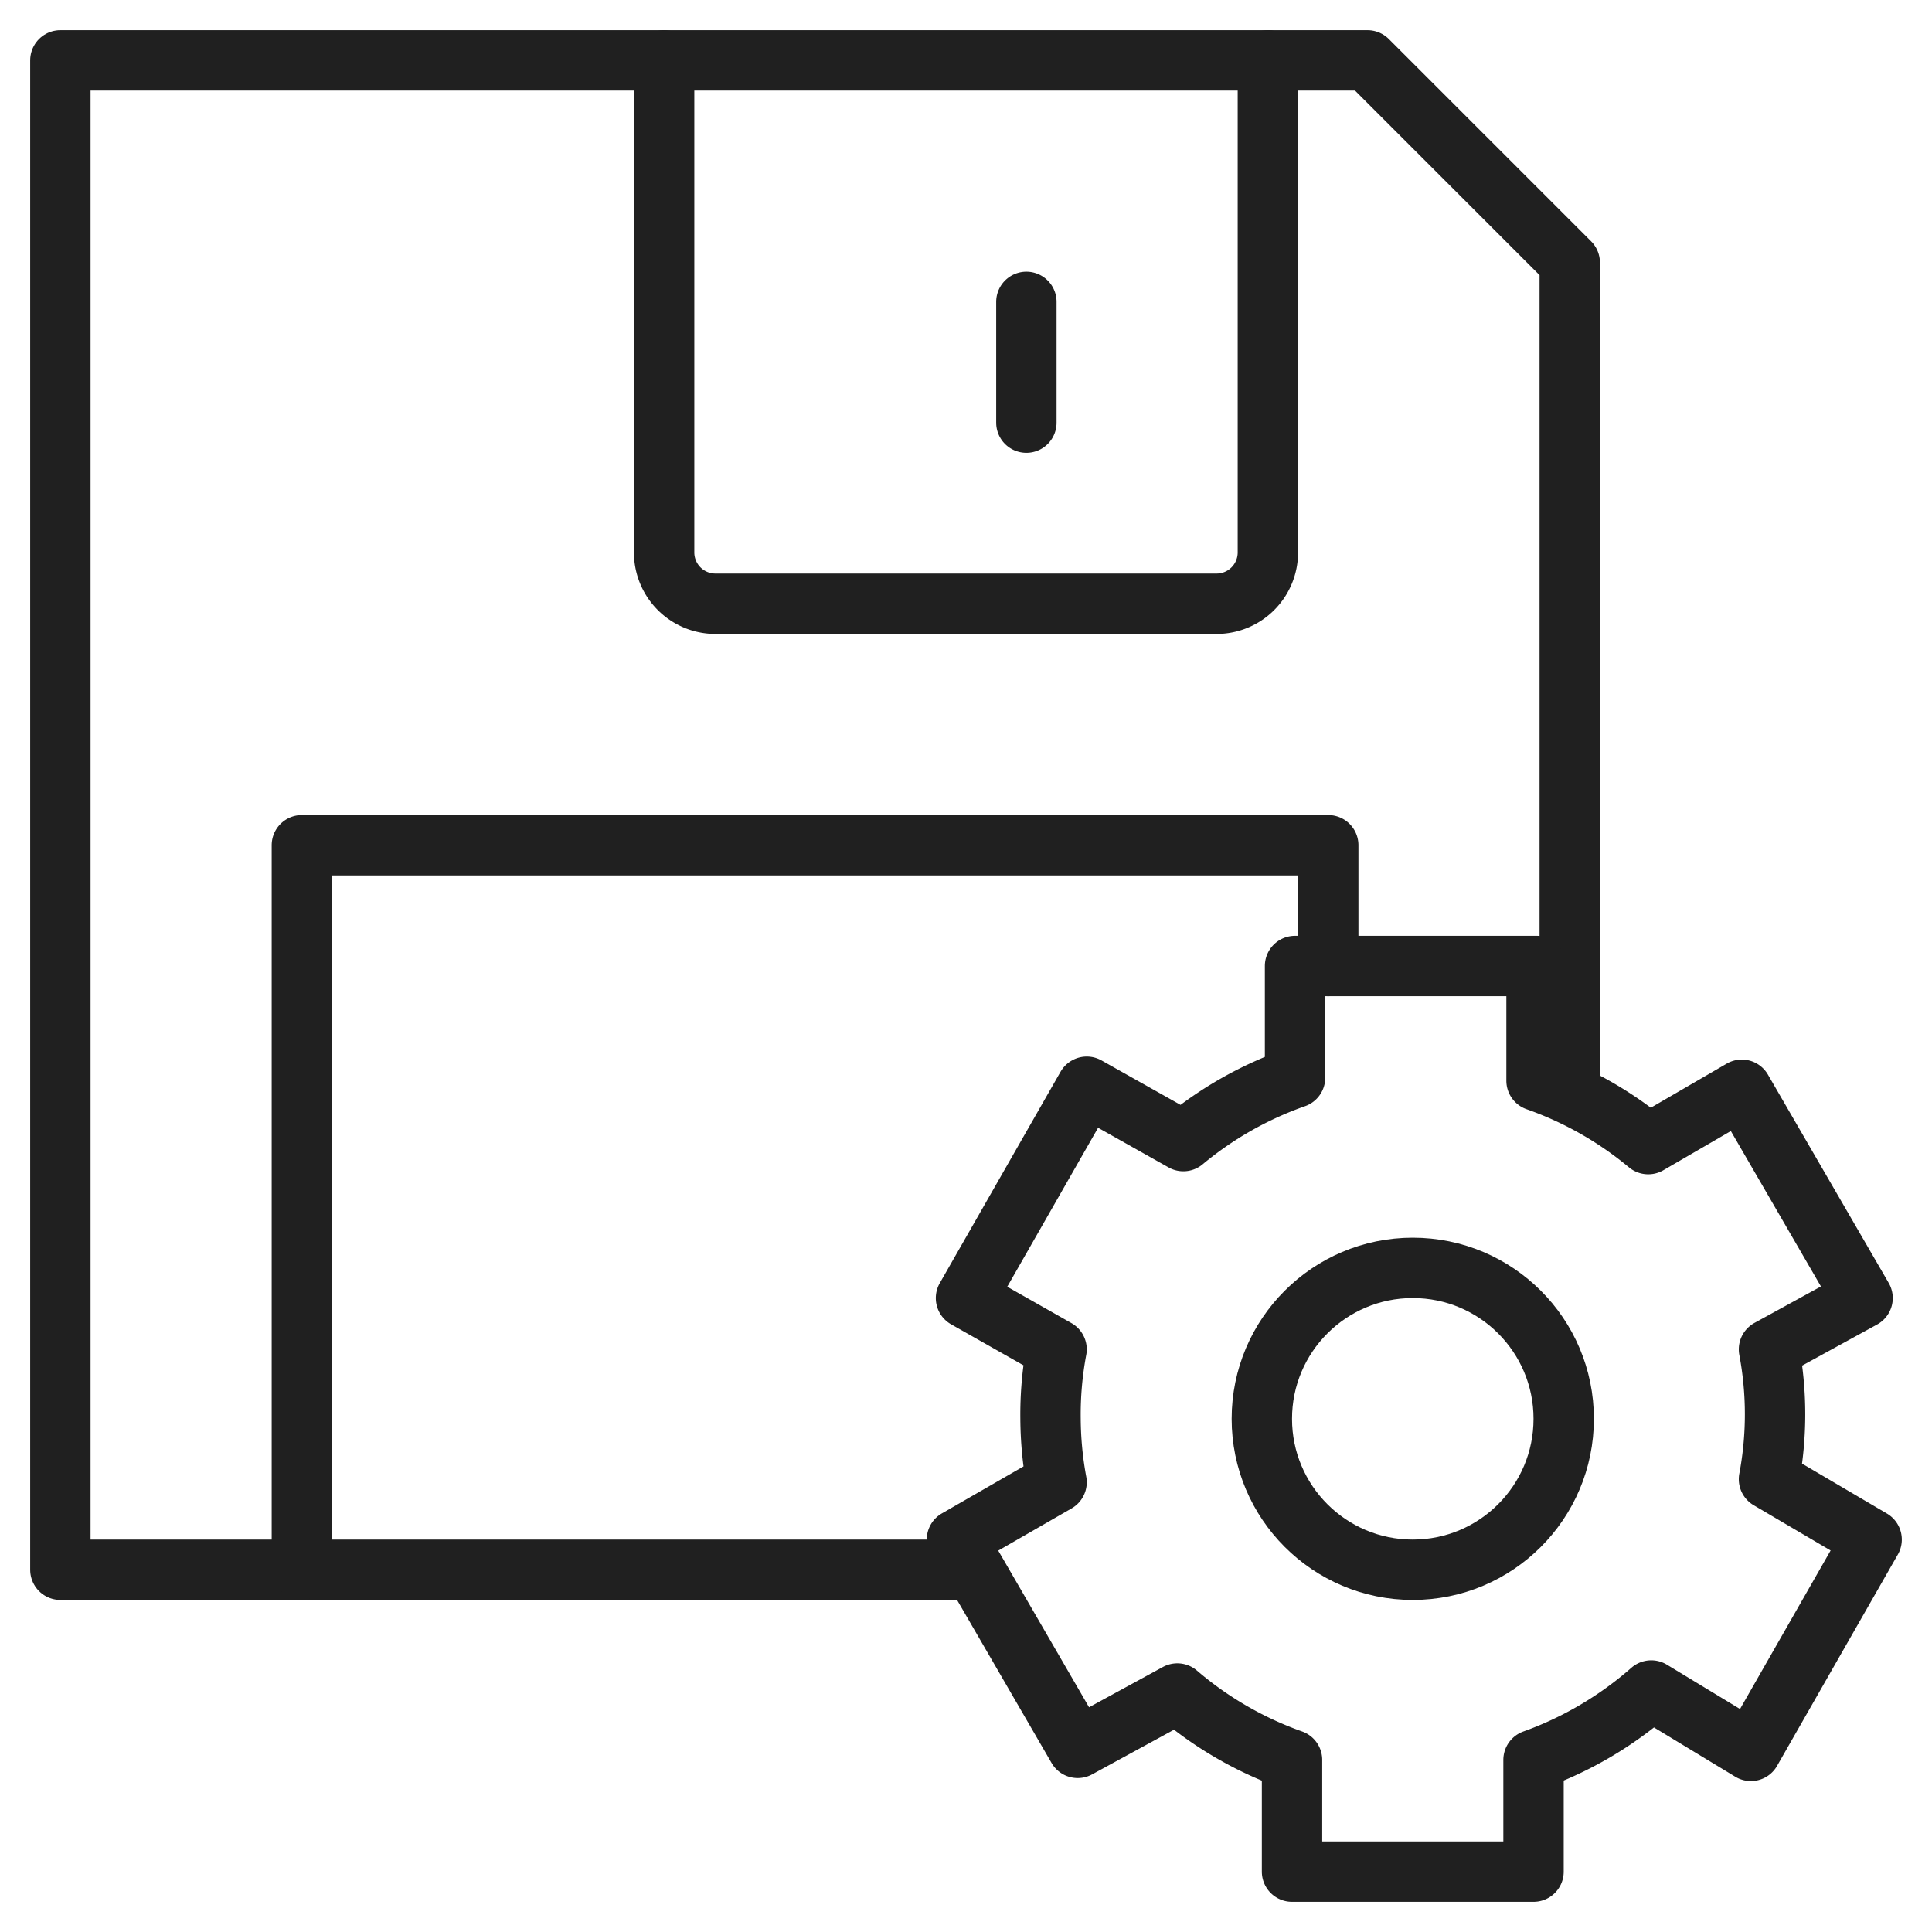 <svg xmlns="http://www.w3.org/2000/svg" viewBox="0 0 64 64" aria-labelledby="title" aria-describedby="desc"><path data-name="layer2" fill="none" stroke="#202020" stroke-miterlimit="10" stroke-width="2" d="M32.2 52H2V2h43.3L52 8.7v27.5" stroke-linejoin="round" stroke-linecap="round"/><path data-name="layer2" fill="none" stroke="#202020" stroke-miterlimit="10" stroke-width="2" d="M44 32v-4H10v24m24-42v4m8-12v16.3a1.7 1.7 0 0 1-1.7 1.7H23.7a1.7 1.7 0 0 1-1.7-1.7V2" stroke-linejoin="round" stroke-linecap="round"/><circle data-name="layer1" cx="46.8" cy="47" r="5" fill="none" stroke="#202020" stroke-miterlimit="10" stroke-width="2" stroke-linejoin="round" stroke-linecap="round"/><path data-name="layer1" d="M62 51l-3.4-2a11.6 11.6 0 0 0 0-4.3l3.1-1.7-4-6.9-3.1 1.8a12 12 0 0 0-3.7-2.1V32h-8v3.7a12 12 0 0 0-3.7 2.1L36 36l-4 7 3 1.7a11.7 11.7 0 0 0-.2 2.3 11.9 11.9 0 0 0 .2 2.1L31.7 51l4 6.9 3.3-1.8a12 12 0 0 0 3.8 2.2V62h8v-3.7a12.1 12.1 0 0 0 3.9-2.3l3.3 2z" fill="none" stroke="#202020" stroke-miterlimit="10" stroke-width="2" stroke-linejoin="round" stroke-linecap="round"/></svg>